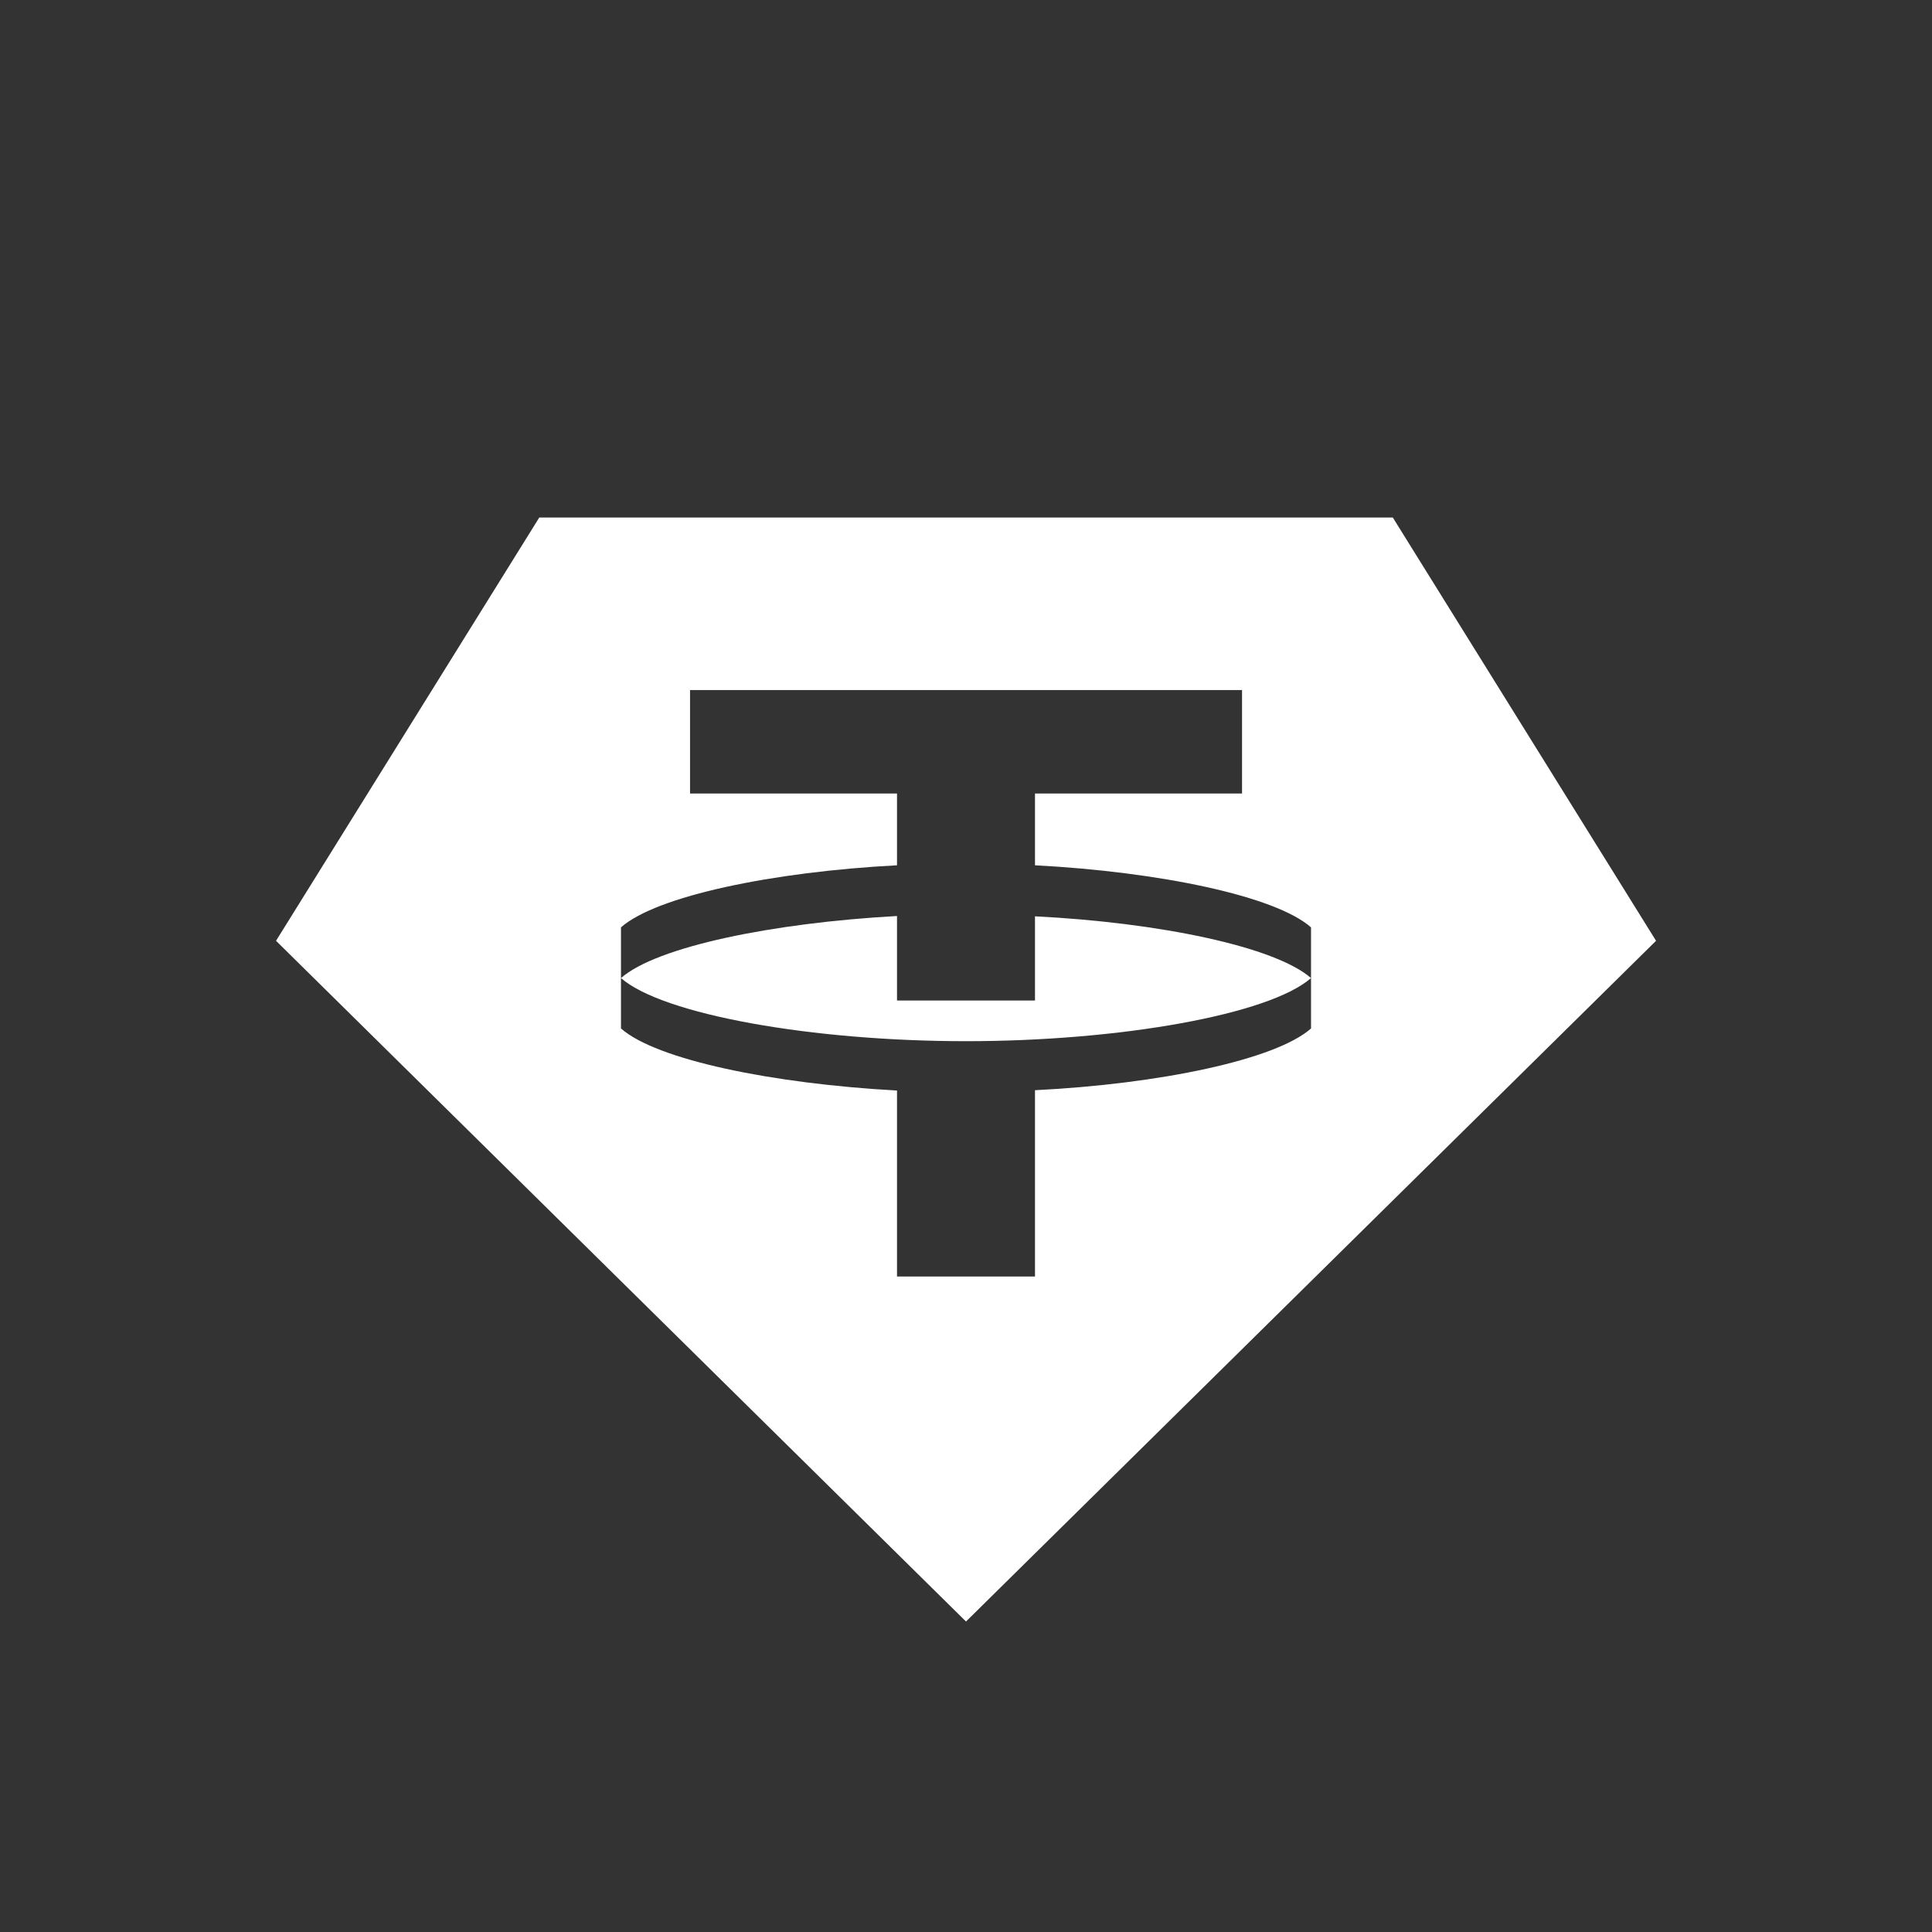 <svg width="24" height="24" viewBox="0 0 24 24" fill="none" xmlns="http://www.w3.org/2000/svg">
<rect x="0" y="0" width="24" height="24" fill="#333333" stroke="none"/>
<path d="M12 20.143L3.429 11.687L6.699 6.429H17.302L20.572 11.687L12 20.143ZM12.857 12.429V11.383C14.4 11.46 15.84 11.76 16.286 12.15C15.767 12.604 13.912 12.934 12 12.934C10.089 12.934 8.233 12.604 7.714 12.15C8.156 11.76 9.6 11.464 11.143 11.379V12.429H12.857ZM7.714 12.146V12.776C8.156 13.166 9.596 13.462 11.143 13.547V15.857H12.857V13.543C14.4 13.466 15.844 13.166 16.286 12.776V11.52C15.844 11.13 14.4 10.83 12.857 10.749V9.857H15.429V8.572H8.572V9.857H11.143V10.749C9.596 10.83 8.156 11.13 7.714 11.52V12.146Z" fill="white"/>
</svg>
